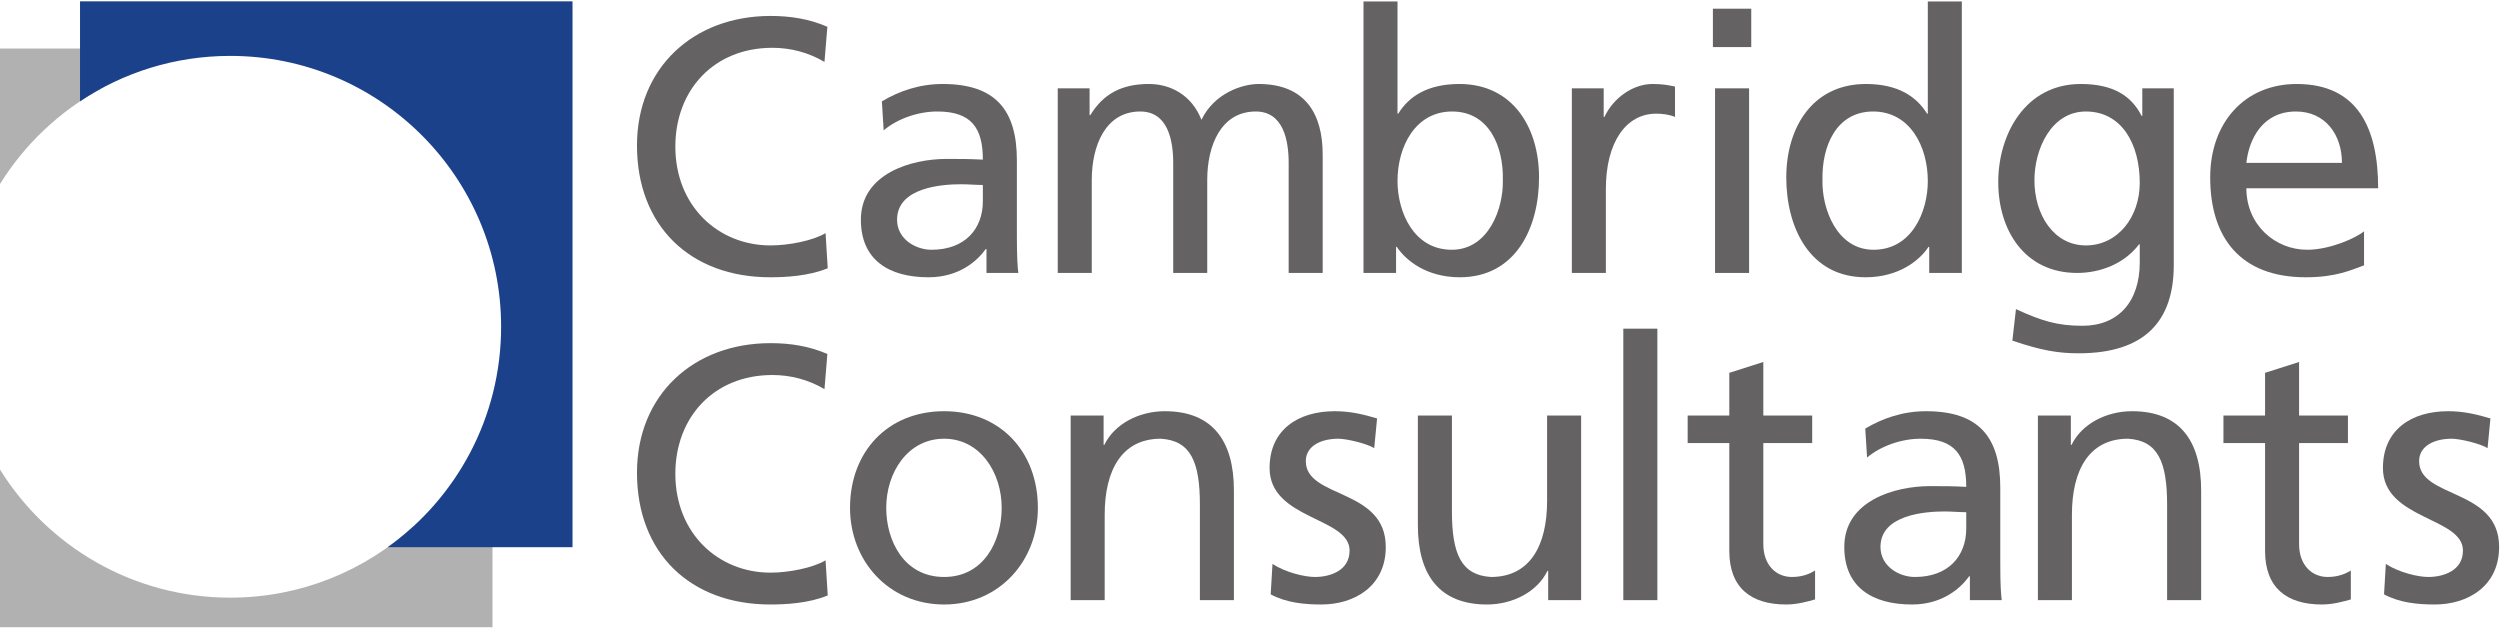 <?xml version="1.0" encoding="UTF-8" standalone="no"?>
<!DOCTYPE svg PUBLIC "-//W3C//DTD SVG 1.1//EN" "http://www.w3.org/Graphics/SVG/1.1/DTD/svg11.dtd">
<svg xmlns="http://www.w3.org/2000/svg" xmlns:xl="http://www.w3.org/1999/xlink" version="1.1" preserveAspectRatio="xMinYMin" viewBox="0 -1 1890 475" width="1890pt" height="475pt" xmlns:dc="http://purl.org/dc/elements/1.1/">
  <defs/>
  <g>
    <title>Canvas 1</title>
    <g>
      <title>Layer 1</title>
      <path d="M 625.495 266.624 C 611.813 260.615 597.304 258.416 582.531 258.416 C 524.245 258.416 481.555 297.559 481.555 356.395 C 481.555 417.129 521.783 455.997 582.263 455.997 C 593.481 455.997 611.264 455.185 625.768 449.155 L 624.127 422.603 C 614.549 428.353 596.211 431.923 582.531 431.923 C 542.851 431.923 510.564 402.079 510.564 357.208 C 510.564 314.259 539.848 282.511 583.903 282.511 C 597.849 282.511 611.264 286.057 623.304 293.179 L 625.495 266.624" fill="#656263"/>
      <path d="M 669.983 382.924 C 669.983 356.395 686.127 330.672 713.764 330.672 C 741.131 330.672 757.275 356.395 757.275 382.924 C 757.275 407.829 743.865 435.193 713.764 435.193 C 683.391 435.193 669.983 407.829 669.983 382.924 L 669.983 382.924 M 642.617 382.924 C 642.617 422.879 671.629 455.997 713.764 455.997 C 755.628 455.997 784.639 422.879 784.639 382.924 C 784.639 340.508 756.177 309.873 713.764 309.873 C 671.075 309.873 642.617 340.508 642.617 382.924" fill="#656263"/>
      <path d="M 809.423 452.703 L 835.144 452.703 L 835.144 388.14 C 835.144 354.188 848.285 330.672 877.564 330.672 C 899.999 332.047 907.119 347.905 907.119 380.467 L 907.119 452.703 L 932.839 452.703 L 932.839 369.795 C 932.839 332.3 916.692 309.873 880.571 309.873 C 861.141 309.873 842.536 319.451 834.872 335.316 L 834.327 335.316 L 834.327 313.143 L 809.423 313.143 L 809.423 452.703" fill="#656263"/>
      <path d="M 960.636 448.341 C 972.395 454.629 985.823 455.997 998.945 455.997 C 1023.852 455.997 1047.648 442.313 1047.648 412.489 C 1047.648 367.893 987.192 376.105 987.192 347.627 C 987.192 336.149 998.669 330.672 1011.815 330.672 C 1017.824 330.672 1033.151 334.227 1038.905 337.772 L 1041.084 315.347 C 1030.972 312.329 1021.095 309.873 1009.063 309.873 C 981.436 309.873 959.804 323.836 959.804 352.82 C 959.804 391.963 1020.284 389.765 1020.284 415.228 C 1020.284 430.275 1005.789 435.193 994.032 435.193 C 986.636 435.193 972.117 431.923 962.005 425.34 L 960.636 448.341" fill="#656263"/>
      <path d="M 1195.328 313.143 L 1169.609 313.143 L 1169.609 377.729 C 1169.609 411.656 1156.48 435.193 1127.192 435.193 C 1104.747 433.824 1097.653 417.963 1097.653 385.404 L 1097.653 313.143 L 1071.913 313.143 L 1071.913 396.074 C 1071.913 433.546 1088.079 455.997 1124.184 455.997 C 1143.617 455.997 1162.215 446.419 1169.889 430.553 L 1170.42 430.553 L 1170.42 452.703 L 1195.328 452.703 L 1195.328 313.143" fill="#656263"/>
      <path d="M 1227.221 452.703 L 1252.964 452.703 L 1252.964 247.472 L 1227.221 247.472 L 1227.221 452.703" fill="#656263"/>
      <path d="M 1370.013 313.143 L 1333.068 313.143 L 1333.068 272.657 L 1307.355 280.861 L 1307.355 313.143 L 1275.88 313.143 L 1275.88 333.947 L 1307.355 333.947 L 1307.355 415.507 C 1307.355 443.4 1323.771 455.997 1350.32 455.997 C 1358.533 455.997 1366.44 453.816 1372.187 452.167 L 1372.187 430.275 C 1368.36 432.732 1362.64 435.193 1354.68 435.193 C 1342.92 435.193 1333.068 426.45 1333.068 410.287 L 1333.068 333.947 L 1370.013 333.947 L 1370.013 313.143" fill="#656263"/>
      <path d="M 1486.48 398.529 C 1486.48 419.329 1473.093 435.193 1447.64 435.193 C 1435.88 435.193 1421.64 427.267 1421.64 412.489 C 1421.64 387.862 1456.12 385.663 1470.067 385.663 C 1475.56 385.663 1481.027 386.219 1486.48 386.219 L 1486.48 398.529 L 1486.48 398.529 M 1411.507 344.892 C 1421.92 336.149 1437.507 330.672 1452.027 330.672 C 1477.733 330.672 1486.48 342.993 1486.48 367.06 C 1476.373 366.507 1469.253 366.507 1459.133 366.507 C 1432.587 366.507 1394.28 377.451 1394.28 412.489 C 1394.28 442.87 1415.36 455.997 1445.44 455.997 C 1468.987 455.997 1482.653 443.121 1488.68 434.662 L 1489.24 434.662 L 1489.24 452.703 L 1513.307 452.703 C 1512.747 448.6 1512.213 441.221 1512.213 425.34 L 1512.213 367.616 C 1512.213 329.563 1496.08 309.873 1456.12 309.873 C 1438.333 309.873 1423.013 315.347 1410.133 323.003 L 1411.507 344.892" fill="#656263"/>
      <path d="M 1540.653 452.703 L 1566.373 452.703 L 1566.373 388.14 C 1566.373 354.188 1579.507 330.672 1608.787 330.672 C 1631.227 332.047 1638.333 347.905 1638.333 380.467 L 1638.333 452.703 L 1664.067 452.703 L 1664.067 369.795 C 1664.067 332.3 1647.907 309.873 1611.8 309.873 C 1592.373 309.873 1573.773 319.451 1566.093 335.316 L 1565.56 335.316 L 1565.56 313.143 L 1540.653 313.143 L 1540.653 452.703" fill="#656263"/>
      <path d="M 1775.04 313.143 L 1738.107 313.143 L 1738.107 272.657 L 1712.387 280.861 L 1712.387 313.143 L 1680.92 313.143 L 1680.92 333.947 L 1712.387 333.947 L 1712.387 415.507 C 1712.387 443.4 1728.8 455.997 1755.333 455.997 C 1763.547 455.997 1771.48 453.816 1777.227 452.167 L 1777.227 430.275 C 1773.4 432.732 1767.653 435.193 1759.72 435.193 C 1747.96 435.193 1738.107 426.45 1738.107 410.287 L 1738.107 333.947 L 1775.04 333.947 L 1775.04 313.143" fill="#656263"/>
      <path d="M 1802.333 448.341 C 1814.08 454.629 1827.507 455.997 1840.64 455.997 C 1865.547 455.997 1889.333 442.313 1889.333 412.489 C 1889.333 367.893 1828.853 376.105 1828.853 347.627 C 1828.853 336.149 1840.36 330.672 1853.48 330.672 C 1859.507 330.672 1874.84 334.227 1880.6 337.772 L 1882.773 315.347 C 1872.653 312.329 1862.8 309.873 1850.747 309.873 C 1823.12 309.873 1801.493 323.836 1801.493 352.82 C 1801.493 391.963 1861.987 389.765 1861.987 415.228 C 1861.987 430.275 1847.48 435.193 1835.72 435.193 C 1828.32 435.193 1813.8 431.923 1803.693 425.34 L 1802.333 448.341" fill="#656263"/>
      <path d="M 625.495 19.261 C 611.813 13.24 597.304 11.051 582.531 11.051 C 524.245 11.051 481.555 50.18 481.555 109.012 C 481.555 169.765 521.783 208.62 582.263 208.62 C 593.481 208.62 611.264 207.803 625.768 201.781 L 624.127 175.239 C 614.549 180.987 596.211 184.539 582.531 184.539 C 542.851 184.539 510.564 154.715 510.564 109.833 C 510.564 66.876 539.848 35.136 583.903 35.136 C 597.849 35.136 611.264 38.696 623.304 45.803 L 625.495 19.261" fill="#656263"/>
      <path d="M 743.037 151.163 C 743.037 171.959 729.636 187.823 704.183 187.823 C 692.413 187.823 678.183 179.891 678.183 165.109 C 678.183 140.479 712.664 138.296 726.619 138.296 C 732.097 138.296 737.568 138.844 743.037 138.844 L 743.037 151.163 M 668.056 97.521 C 678.456 88.767 694.053 83.292 708.556 83.292 C 734.283 83.292 743.037 95.604 743.037 119.684 C 732.915 119.14 725.8 119.14 715.677 119.14 C 689.135 119.14 650.823 130.089 650.823 165.109 C 650.823 195.489 671.895 208.62 701.996 208.62 C 725.528 208.62 739.212 195.763 745.227 187.279 L 745.779 187.279 L 745.779 205.34 L 769.859 205.34 C 769.315 201.231 768.763 193.845 768.763 177.973 L 768.763 120.228 C 768.763 82.201 752.616 62.495 712.664 62.495 C 694.876 62.495 679.556 67.969 666.693 75.632 L 668.056 97.521" fill="#656263"/>
      <path d="M 799.651 205.34 L 825.38 205.34 L 825.38 135.015 C 825.38 109.012 835.779 83.292 862.043 83.292 C 882.84 83.292 886.945 104.911 886.945 122.152 L 886.945 205.34 L 912.668 205.34 L 912.668 135.015 C 912.668 109.012 923.068 83.292 949.344 83.292 C 970.129 83.292 974.233 104.911 974.233 122.152 L 974.233 205.34 L 999.953 205.34 L 999.953 115.853 C 999.953 85.48 987.105 62.495 951.536 62.495 C 938.944 62.495 917.869 69.608 908.293 89.587 C 900.907 70.703 884.763 62.495 868.608 62.495 C 848.091 62.495 834.139 69.887 824.289 86.027 L 823.733 86.027 L 823.733 65.78 L 799.651 65.78 L 799.651 205.34" fill="#656263"/>
      <path d="M 1136.151 135.015 C 1136.707 156.9 1125.205 187.823 1097.564 187.823 C 1068.579 187.823 1056.517 159.091 1056.517 135.837 C 1056.517 109.833 1069.945 83.292 1097.843 83.292 C 1125.761 83.292 1136.707 109.833 1136.151 135.015 M 1030.803 205.34 L 1055.427 205.34 L 1055.427 185.633 L 1055.981 185.633 C 1062.824 196.035 1078.685 208.62 1103.593 208.62 C 1145.731 208.62 1163.52 171.409 1163.52 133.093 C 1163.52 95.604 1143.828 62.495 1103.315 62.495 C 1078.969 62.495 1065.007 72.072 1057.073 84.936 L 1056.517 84.936 L 1056.517 .107 L 1030.803 .107 L 1030.803 205.34" fill="#656263"/>
      <path d="M 1188.317 205.34 L 1214.035 205.34 L 1214.035 141.853 C 1214.035 106.828 1229.087 84.936 1252.067 84.936 C 1256.445 84.936 1261.644 85.48 1266.303 87.393 L 1266.303 64.413 C 1260.832 63.321 1256.98 62.495 1249.333 62.495 C 1234.556 62.495 1219.787 72.895 1212.943 87.393 L 1212.388 87.393 L 1212.388 65.78 L 1188.317 65.78 L 1188.317 205.34" fill="#656263"/>
      <path d="M 1323.943 5.579 L 1294.952 5.579 L 1294.952 34.589 L 1323.943 34.589 L 1323.943 5.579 M 1296.577 205.34 L 1322.319 205.34 L 1322.319 65.78 L 1296.577 65.78 L 1296.577 205.34" fill="#656263"/>
      <path d="M 1377.787 135.015 C 1377.24 109.561 1388.187 83.292 1416.08 83.292 C 1444 83.292 1457.427 109.833 1457.427 135.837 C 1457.427 159.091 1445.373 187.823 1416.387 187.823 C 1388.733 187.823 1377.24 156.9 1377.787 135.015 L 1377.787 135.015 M 1458.493 205.34 L 1483.147 205.34 L 1483.147 .107 L 1457.427 .107 L 1457.427 84.936 L 1456.867 84.936 C 1448.933 72.072 1434.987 62.495 1410.627 62.495 C 1370.12 62.495 1350.427 95.604 1350.427 133.093 C 1350.427 171.136 1368.2 208.62 1410.347 208.62 C 1435.267 208.62 1451.12 196.035 1457.96 185.633 L 1458.493 185.633 L 1458.493 205.34" fill="#656263"/>
      <path d="M 1576.893 184.539 C 1552.8 184.539 1538.027 161.557 1538.027 135.287 C 1538.027 111.48 1550.893 83.292 1576.893 83.292 C 1604.253 83.292 1617.653 108.193 1617.653 137.205 C 1617.653 163.192 1600.96 184.539 1576.893 184.539 M 1643.373 65.78 L 1619.573 65.78 L 1619.573 86.576 L 1619.027 86.576 C 1611.373 71.533 1597.667 62.495 1573.04 62.495 C 1530.907 62.495 1510.667 100.804 1510.667 136.649 C 1510.667 172.776 1530.373 205.34 1570.333 205.34 C 1588.093 205.34 1606.16 198.22 1617.107 183.72 L 1617.653 183.72 L 1617.653 197.401 C 1617.653 226.953 1601.52 245.289 1574.427 245.289 C 1555.547 245.289 1543.773 241.741 1524.067 232.7 L 1521.347 256.512 C 1543.773 264.168 1556.627 266.092 1571.413 266.092 C 1621.48 266.092 1643.373 241.741 1643.373 199.315 L 1643.373 65.78" fill="#656263"/>
      <path d="M 1698.253 122.152 C 1700.187 104.092 1710.573 83.292 1735.747 83.292 C 1757.92 83.292 1770.52 100.804 1770.52 122.152 L 1698.253 122.152 M 1787.213 173.872 C 1780.907 179.068 1761.213 187.823 1744.24 187.823 C 1719.893 187.823 1698.253 168.941 1698.253 141.312 L 1797.88 141.312 C 1797.88 96.425 1782.827 62.495 1736.307 62.495 C 1696.907 62.495 1670.907 91.784 1670.907 133.093 C 1670.907 178.519 1693.613 208.62 1743.147 208.62 C 1766.133 208.62 1777.347 203.149 1787.213 199.591 L 1787.213 173.872" fill="#656263"/>
      <path d="M 2842171e-20 35.676 L 76.016 35.676 L 76.016 66.215 C 44.894 83.221 18.662 108.069 2842171e-20 138.112 L 2842171e-20 35.676 M 312.273 397.144 L 372.327 397.144 L 372.327 473.16 L 2842171e-20 473.16 L 2842171e-20 353.976 C 36.122 412.104 100.57 450.824 174.063 450.824 C 227.332 450.824 275.851 430.491 312.273 397.144" fill="#b2b1b1"/>
      <path d="M 60.502 -.005 L 432.825 -.005 L 432.825 412.66 L 293.14 412.66 C 345.025 375.505 378.84 314.728 378.84 246.04 C 378.84 132.944 287.156 41.259 174.063 41.259 C 132.05 41.259 93.001 53.907 60.502 75.603 L 60.502 -.005" fill="#1c418b"/>
    </g>
  </g>
</svg>

